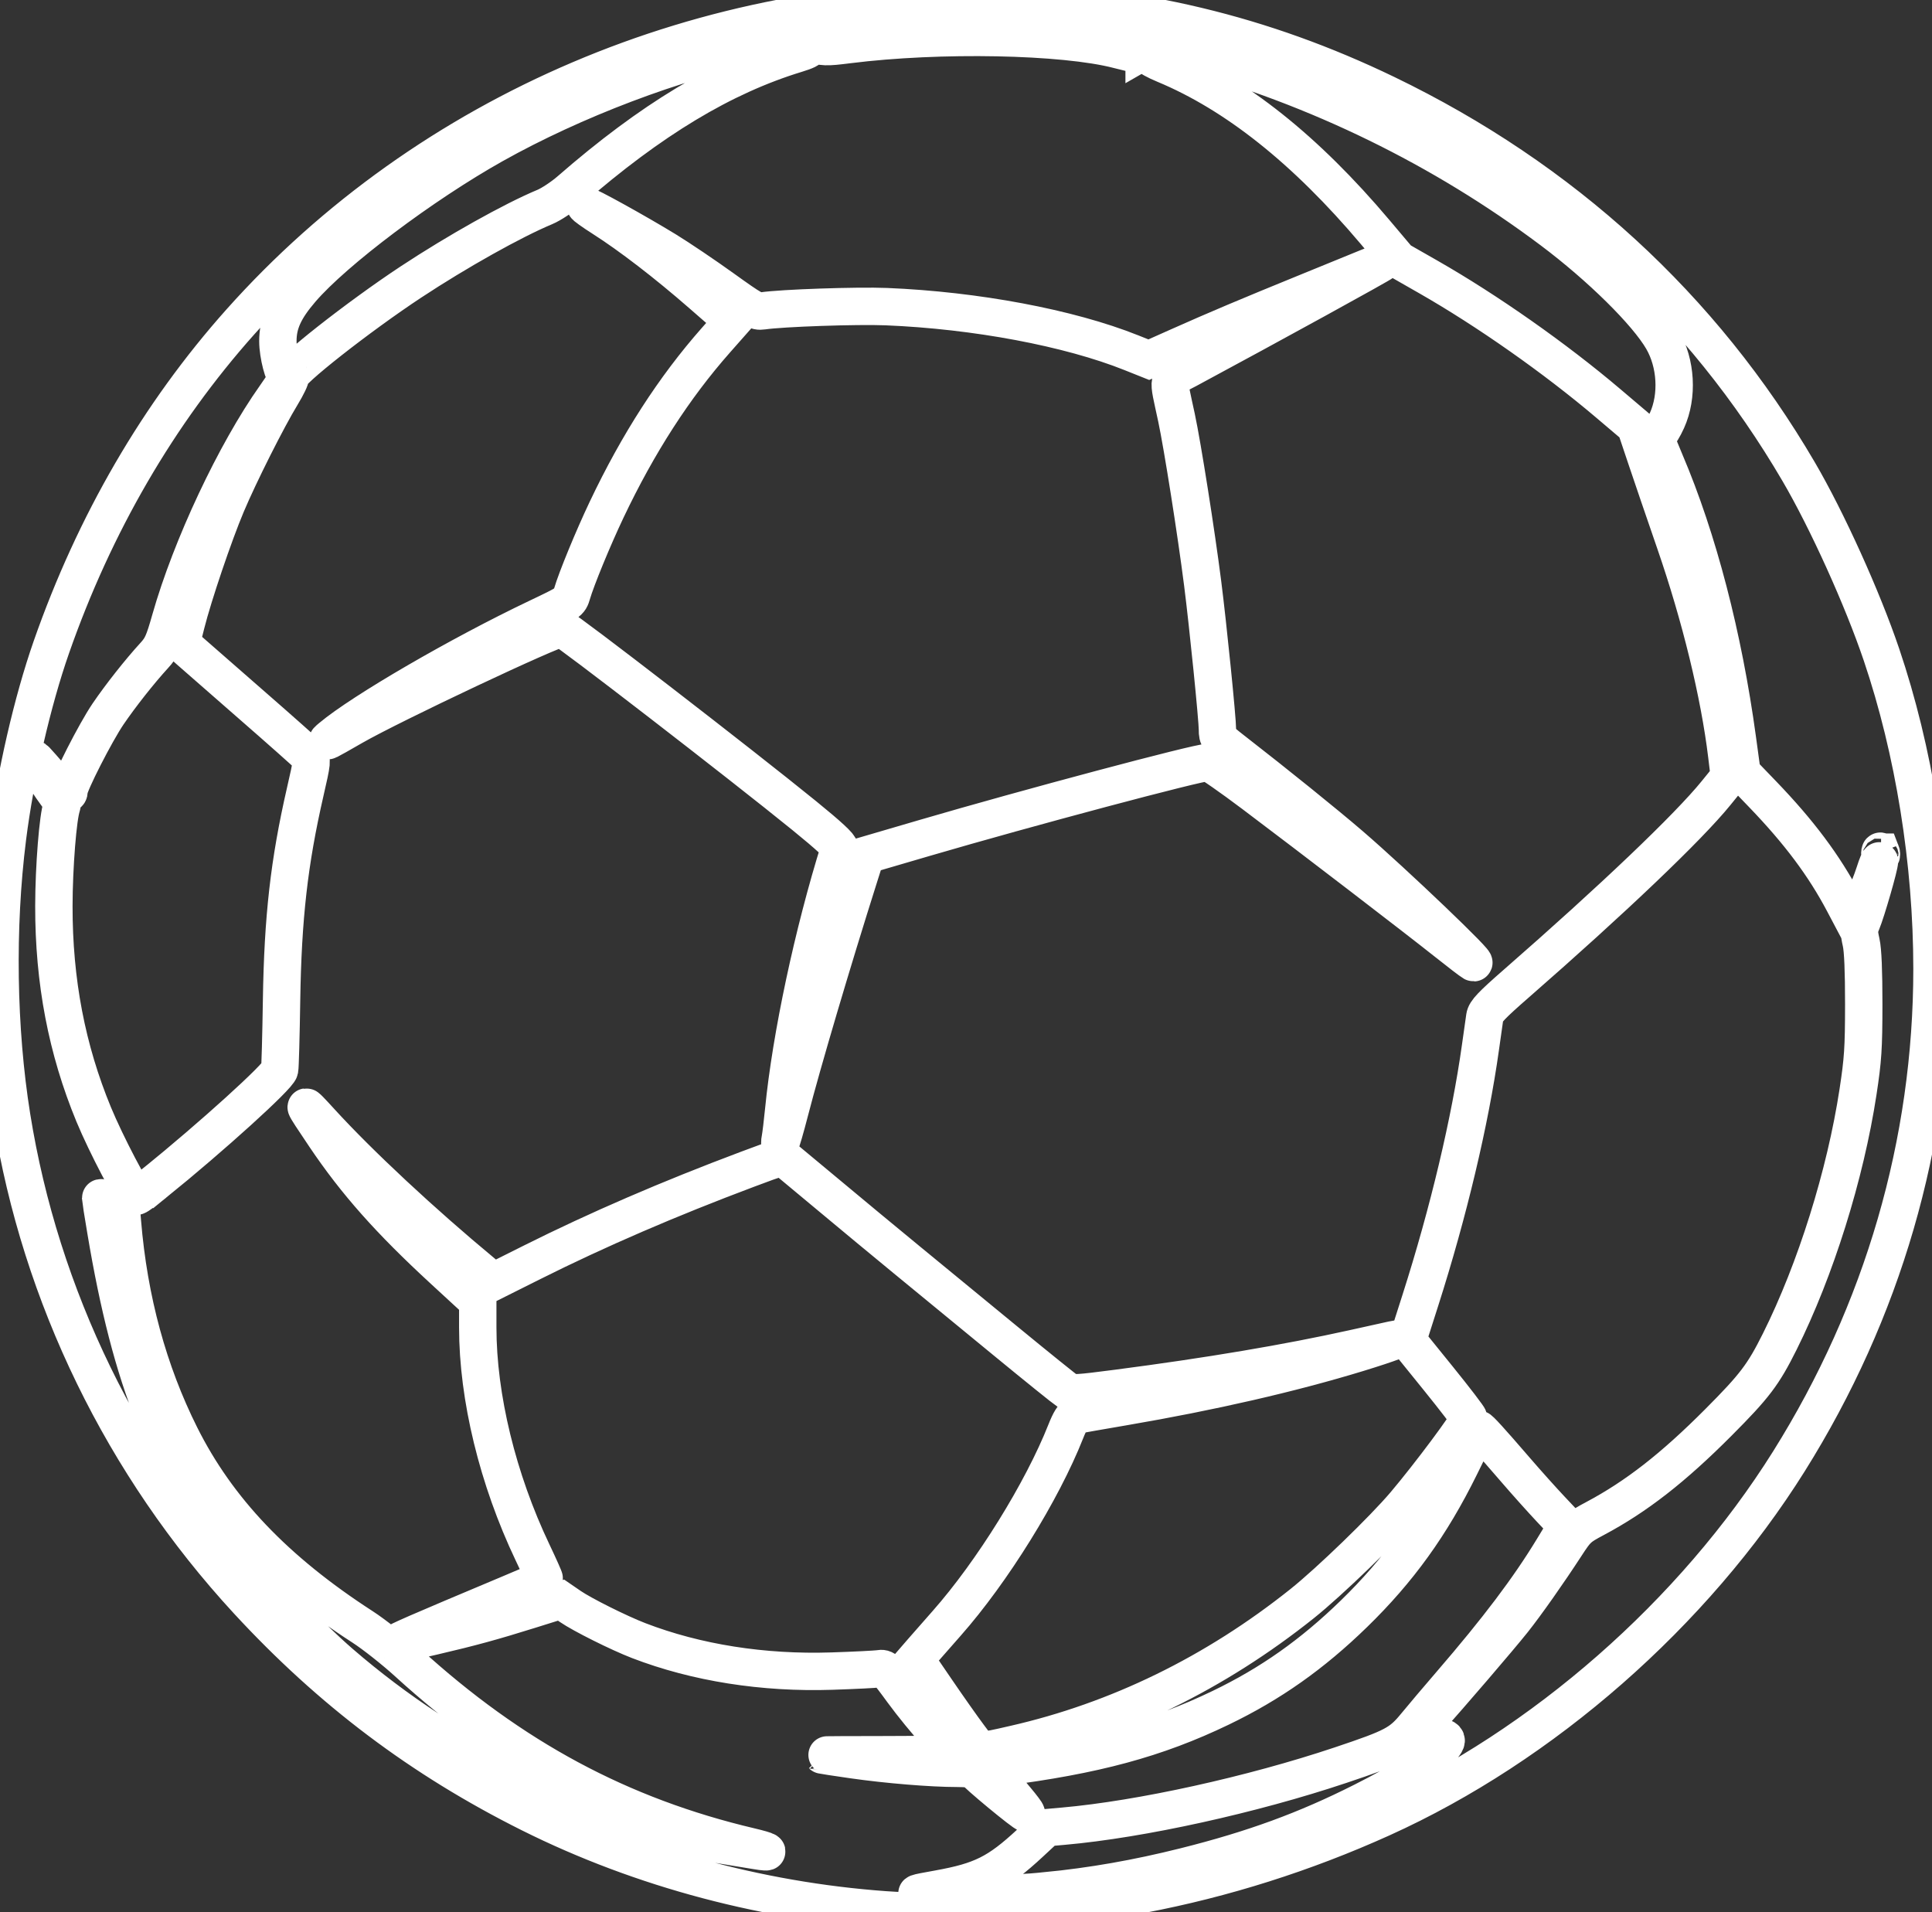 <?xml version="1.0" encoding="UTF-8" standalone="no"?>
<!-- Created with Inkscape (http://www.inkscape.org/) -->

<svg
   width="516.879mm"
   height="511.582mm"
   viewBox="0 0 516.879 511.582"
   version="1.1"
   id="svg5"
   xml:space="preserve"
   xmlns="http://www.w3.org/2000/svg"
   xmlns:svg="http://www.w3.org/2000/svg"><rect x="0" y="0" width="516.879" height="511.582" fill="#333333" stroke="none"/><defs
     id="defs2" /><g
     id="layer1"
     transform="translate(9199.235,10059.508)"><path
       style="fill:; stroke: #FFFFFF;stroke-width:10"
       d="m -8959.294,-9548.376 c -34.168,-2.028 -68.258,-11.049 -98.109,-25.962 -29.067,-14.523 -53.341,-32.809 -75.608,-56.956 -33.336,-36.153 -55.399,-81.445 -63.089,-129.502 -3.741,-23.381 -4.152,-50.562 -1.131,-74.561 2.096,-16.639 6.676,-36.556 11.734,-51.017 11.558,-33.045 28.644,-62.444 50.587,-87.042 50.176,-56.248 124.67,-87.971 201.964,-86.005 37.737,0.96 71.443,9.019 104.554,24.999 47.193,22.776 84.639,57.083 110.383,101.127 7.582,12.967 17.052,33.89 22.126,48.884 8.699,25.694 13.525,55.693 13.527,84.091 0,46.404 -13.133,91.619 -38.278,131.745 -25.495,40.682 -65.833,76.052 -108.948,95.525 -41.448,18.722 -86.289,27.251 -129.712,24.675 z m 39.803,-5.285 c 12.491,-1.224 24.444,-3.32 37.28,-6.533 18.293,-4.582 32.358,-9.726 47.531,-17.387 10.716,-5.409 16.009,-8.875 20.001,-13.096 3.402,-3.598 3.289,-3.941 -1.478,-4.51 -4.454,-0.532 -4.451,-0.516 -0.761,-4.574 5.125,-5.635 18.93,-21.722 22.491,-26.208 3.496,-4.405 9.358,-12.726 14.064,-19.961 2.988,-4.594 3.363,-4.945 7.863,-7.339 11.037,-5.872 20.861,-13.525 33.005,-25.712 9.692,-9.729 11.984,-12.746 16.408,-21.612 9.603,-19.246 17.555,-44.618 20.943,-66.831 1.317,-8.64 1.514,-11.633 1.529,-23.363 0,-8.96 -0.221,-14.515 -0.699,-16.627 -0.62,-2.746 -0.596,-3.461 0.184,-5.327 1.24,-2.959 4.774,-15.218 4.718,-16.36 -0.032,-0.512 -0.618,0.869 -1.317,3.069 -0.698,2.198 -2.233,6.05 -3.41,8.559 l -2.141,4.562 -2.717,-5.143 c -5.235,-9.911 -11.896,-18.82 -21.642,-28.948 l -5.543,-5.757 -1.224,-8.981 c -3.755,-27.535 -10.525,-53.551 -19.302,-74.173 -2.395,-5.63 -2.7,-6.725 -1.982,-7.127 0.466,-0.263 1.564,-2.061 2.438,-4 2.956,-6.555 2.462,-15.277 -1.224,-21.633 -4.189,-7.228 -16.584,-19.459 -29.626,-29.239 -29.209,-21.901 -62.684,-38.252 -98.207,-47.974 -3.278,-0.897 -3.606,-0.895 -6.166,0.05 -1.487,0.547 -2.905,1.167 -3.15,1.376 -0.245,0.209 1.522,1.197 3.925,2.197 19.052,7.923 37.785,22.824 56.345,44.821 l 6.328,7.497 7.849,4.483 c 15.826,9.038 34.003,21.807 48.213,33.867 l 7.288,6.184 2.897,8.637 c 1.594,4.75 5.034,14.818 7.645,22.372 6.829,19.755 11.896,40.566 13.878,56.989 l 0.686,5.692 -3.569,4.399 c -7.396,9.114 -27.6,28.379 -53.34,50.862 -6.728,5.875 -8.305,7.536 -8.518,8.966 -0.143,0.965 -0.667,4.655 -1.163,8.2 -2.759,19.731 -8.543,44.069 -16.074,67.637 l -3.429,10.733 8.208,10.147 c 4.515,5.581 8.21,10.411 8.21,10.73 0,1.044 -10.595,15.246 -17.133,22.968 -5.723,6.759 -20.171,20.733 -27.437,26.539 -23.27,18.591 -49.373,31.335 -77.085,37.634 -9.503,2.16 -8.771,2.293 -12.166,-2.225 -1.623,-2.158 -5.5,-7.658 -8.616,-12.221 l -5.667,-8.295 1.872,-2.163 c 1.03,-1.19 3.962,-4.527 6.514,-7.415 12.17,-13.773 25.509,-35.266 31.869,-51.35 1.127,-2.849 1.95,-4.156 2.733,-4.334 0.617,-0.143 6.418,-1.16 12.894,-2.266 23.181,-3.96 44.671,-8.891 62.504,-14.342 8.635,-2.64 13.342,-4.448 9.254,-3.555 -0.925,0.202 -5.591,1.235 -10.371,2.295 -17.701,3.925 -38.692,7.466 -63.251,10.665 -10.66,1.389 -12.098,1.47 -13.269,0.739 -0.722,-0.451 -8.208,-6.484 -16.635,-13.408 -8.429,-6.922 -20.242,-16.627 -26.256,-21.568 -6.012,-4.939 -15.466,-12.772 -21.007,-17.406 -5.541,-4.634 -10.631,-8.871 -11.312,-9.414 -1.204,-0.965 -1.484,-0.898 -10.388,2.444 -21.12,7.927 -40.191,16.165 -57.653,24.902 l -10.383,5.195 -2.792,-2.315 c -16.332,-13.535 -33.06,-29.126 -43.4,-40.448 -5.4,-5.913 -5.335,-5.688 1.138,3.925 8.286,12.306 17.293,22.455 31.726,35.745 l 9.146,8.422 v 6.899 c 0,18.685 5.333,40.601 14.639,60.165 1.819,3.827 3.243,7.019 3.164,7.096 -0.079,0.079 -4.307,1.886 -9.393,4.024 -25.181,10.579 -30.257,12.791 -30.265,13.188 0,0.486 -0.243,0.529 10.083,-1.87 9.829,-2.285 15.809,-3.921 25.86,-7.07 l 8.202,-2.57 2.45,1.683 c 3.231,2.219 13.017,7.105 18.313,9.146 15.419,5.937 33.31,8.761 51.69,8.159 6.013,-0.197 11.69,-0.481 12.615,-0.631 1.589,-0.259 1.932,0.079 6.284,6.036 2.531,3.471 6.662,8.527 9.179,11.24 2.517,2.711 4.399,5.107 4.179,5.325 -0.218,0.218 -8.175,0.396 -17.681,0.396 -9.506,0 -17.244,0.048 -17.191,0.095 0.048,0.048 3.752,0.615 8.222,1.257 9.192,1.319 21.026,2.293 27.891,2.295 2.544,0 4.624,0.24 4.624,0.531 0,0.582 13.601,11.845 13.919,11.526 0.111,-0.111 -1.149,-1.794 -2.795,-3.746 -1.648,-1.952 -3.822,-4.602 -4.834,-5.891 l -1.84,-2.344 2.401,-0.305 c 25.366,-3.22 41.799,-7.664 59.022,-15.96 13.385,-6.449 24.498,-14.29 35.687,-25.178 11.957,-11.636 20.617,-23.654 28.363,-39.36 2.662,-5.395 4.895,-9.892 4.961,-9.994 0.159,-0.237 3.272,3.185 9.862,10.835 2.922,3.393 7.199,8.167 9.506,10.612 l 4.194,4.445 -3.68,6.058 c -6.485,10.677 -14.722,21.588 -27.317,36.191 -3.342,3.874 -7.544,8.837 -9.338,11.029 -4.051,4.947 -5.875,5.916 -20.107,10.685 -23.77,7.963 -53.468,14.506 -74.178,16.341 l -4.485,0.397 -4.484,4.164 c -8.534,7.92 -12.945,10.128 -24.387,12.195 -6.924,1.251 -6.97,1.27 -3.924,1.556 5.041,0.472 23.187,-0.079 32.515,-1.001 z m -79.047,-11.855 c -34.681,-8.171 -63.737,-23.782 -91.643,-49.236 -3.579,-3.264 -8.998,-7.547 -12.041,-9.514 -23.354,-15.106 -38.823,-31.348 -48.739,-51.17 -8.592,-17.177 -13.8,-36.339 -15.516,-57.104 l -0.375,-4.542 -2.738,-1.157 c -1.506,-0.636 -2.738,-0.988 -2.736,-0.783 0,0.203 0.634,4.156 1.41,8.782 6.744,40.25 16.158,63.653 35.064,87.172 6.002,7.469 19.716,21.554 27.715,28.466 29.69,25.658 65.237,42.678 101.472,48.586 4.624,0.753 9.039,1.476 9.81,1.607 4.372,0.739 3.382,0.08 -1.681,-1.106 z m -159.363,-177.48 c 15.407,-12.476 33.105,-28.511 33.478,-30.329 0.143,-0.663 0.369,-9.026 0.516,-18.585 0.342,-22.132 2.025,-36.965 6.315,-55.689 1.917,-8.358 1.944,-8.629 0.947,-9.74 -0.564,-0.629 -7.572,-6.852 -15.574,-13.829 -8.001,-6.976 -15.443,-13.485 -16.538,-14.464 l -1.99,-1.78 1.314,-5.226 c 1.926,-7.66 7.394,-23.812 10.786,-31.858 3.437,-8.154 10.924,-23.039 14.738,-29.299 1.459,-2.395 2.508,-4.585 2.333,-4.868 -0.747,-1.207 18.239,-16.144 32.326,-25.434 12.36,-8.149 27.166,-16.442 35.77,-20.032 1.696,-0.707 4.723,-2.714 6.727,-4.461 21.706,-18.907 40.917,-30.481 60.546,-36.475 2.64,-0.808 3.787,-1.373 3.083,-1.523 -0.617,-0.127 -2.28,-0.731 -3.696,-1.333 l -2.576,-1.097 -6.964,1.412 c -22.116,4.478 -49.384,14.814 -70.855,26.859 -18.992,10.654 -42.524,28.36 -51.398,38.669 -4.559,5.297 -6.29,9.114 -6.28,13.853 0,3.632 1.542,9.531 2.481,9.531 0.272,0 -1.159,2.333 -3.178,5.186 -10.72,15.141 -22.566,40.346 -28.064,59.723 -1.767,6.224 -2.317,7.45 -4.332,9.652 -3.897,4.258 -8.98,10.7 -12.346,15.644 -3.334,4.897 -10.407,18.773 -10.407,20.416 0,1.621 -0.962,1.049 -3.844,-2.282 -5.824,-6.732 -5.824,-6.731 -5.074,-5.205 0.852,1.736 3.871,6.408 5.799,8.974 0.804,1.071 1.33,2.289 1.17,2.707 -1.034,2.7 -2.118,16.292 -2.131,26.74 -0.032,20.134 3.456,38.354 10.655,55.779 3.288,7.958 10.582,21.867 11.47,21.867 0.256,0 2.414,-1.576 4.793,-3.504 z m 169.988,-19.283 c 3.31,-12.844 11.269,-39.752 18.567,-62.787 l 1.802,-5.686 15.756,-4.612 c 27.565,-8.066 73.016,-20.175 75.732,-20.175 0.518,0 6.029,3.831 12.249,8.514 15.612,11.755 43.619,33.239 51.391,39.42 3.547,2.821 6.825,5.333 7.288,5.584 2.675,1.449 -21.217,-21.387 -32.795,-31.351 -6.606,-5.683 -19.971,-16.471 -31.274,-25.246 -4.116,-3.194 -4.326,-3.464 -4.326,-5.606 0,-2.972 -2.519,-27.915 -3.962,-39.25 -1.721,-13.53 -5.379,-36.709 -6.991,-44.288 -2.433,-11.451 -2.805,-9.805 2.905,-12.875 21.994,-11.827 52.351,-28.503 52.186,-28.668 -0.111,-0.112 -1.951,0.516 -4.09,1.393 -2.137,0.879 -9.311,3.806 -15.941,6.509 -16.009,6.524 -24.392,10.063 -34.27,14.465 l -8.203,3.653 -4.691,-1.873 c -16.643,-6.649 -41.574,-11.336 -65.519,-12.316 -7.795,-0.32 -28.018,0.373 -33.076,1.133 -1.796,0.27 -2.709,-0.243 -10.757,-6.026 -4.836,-3.477 -11.647,-8.068 -15.137,-10.204 -7.862,-4.814 -21.26,-12.222 -21.56,-11.919 -0.127,0.127 1.988,1.635 4.694,3.36 7.326,4.67 16.999,12.111 26.366,20.282 l 8.343,7.278 -4.464,5.055 c -11.188,12.671 -20.821,27.61 -29.255,45.366 -3.601,7.58 -8.101,18.521 -9.26,22.511 -0.653,2.249 -0.769,2.328 -9.355,6.417 -20.64,9.828 -46.748,24.986 -55.102,31.995 -1.783,1.495 -1.537,1.374 5.886,-2.888 10.35,-5.942 53.543,-26.307 55.798,-26.307 0.895,0 47.997,36.362 64.907,50.107 6.609,5.372 9.617,8.16 9.435,8.743 -7.089,22.645 -12.991,50.343 -14.936,70.092 -0.319,3.237 -0.731,6.643 -0.915,7.567 -0.184,0.925 -0.164,1.519 0.048,1.321 0.208,-0.199 1.346,-4.108 2.527,-8.689 z m 291.929,-69.26 c -0.178,-0.447 -0.311,-0.315 -0.338,0.338 -0.016,0.591 0.111,0.922 0.294,0.736 0.188,-0.186 0.207,-0.669 0.048,-1.074 z m -197.159,-214.33 c 0.771,-0.442 2.272,-0.811 3.336,-0.822 3.712,-0.03 0.858,-1.213 -5.654,-2.328 -18.234,-3.123 -40.866,-4.386 -60.836,-3.399 -12.932,0.64 -26.216,1.897 -29.579,2.8 -1.483,0.399 -1.227,0.55 2.803,1.646 4.27,1.162 4.678,1.178 10.884,0.401 24.279,-3.042 57.506,-2.402 72.084,1.39 4.882,1.271 5.255,1.287 6.962,0.312 z"
       id="path49" /></g></svg>
